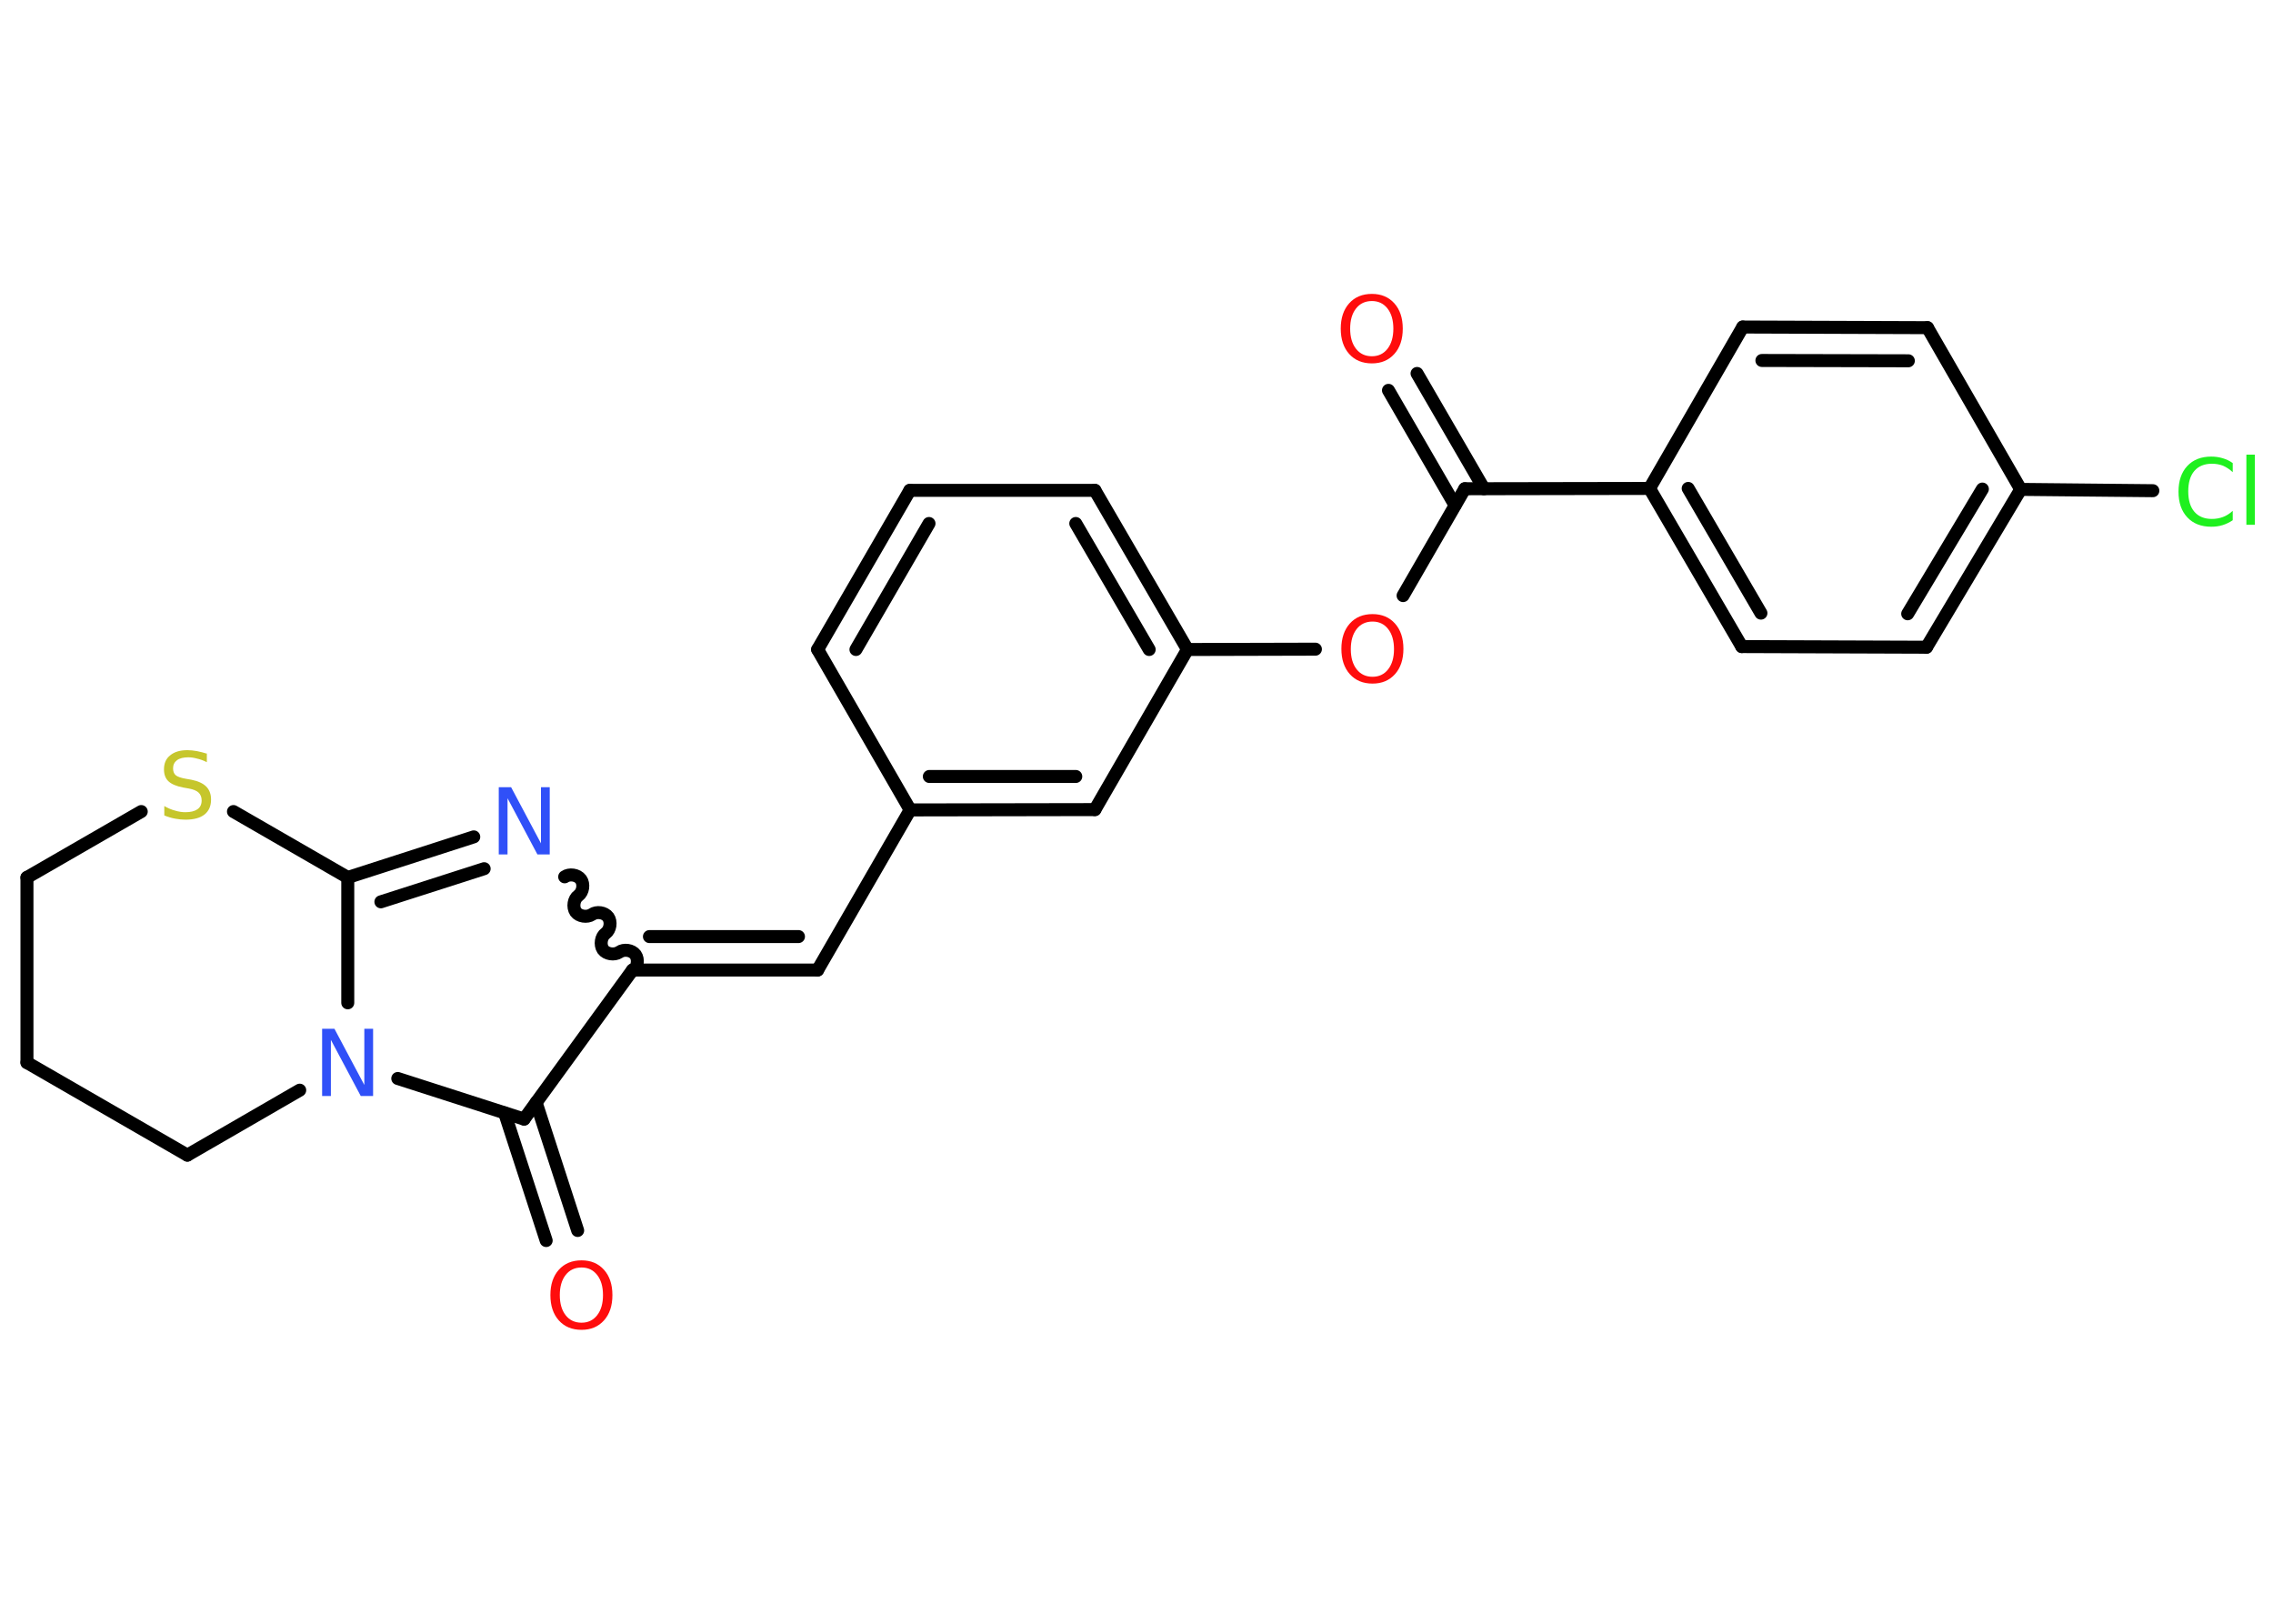 <?xml version='1.0' encoding='UTF-8'?>
<!DOCTYPE svg PUBLIC "-//W3C//DTD SVG 1.1//EN" "http://www.w3.org/Graphics/SVG/1.1/DTD/svg11.dtd">
<svg version='1.2' xmlns='http://www.w3.org/2000/svg' xmlns:xlink='http://www.w3.org/1999/xlink' width='70.0mm' height='50.0mm' viewBox='0 0 70.0 50.0'>
  <desc>Generated by the Chemistry Development Kit (http://github.com/cdk)</desc>
  <g stroke-linecap='round' stroke-linejoin='round' stroke='#000000' stroke-width='.4' fill='#FF0D0D'>
    <rect x='.0' y='.0' width='70.0' height='50.0' fill='#FFFFFF' stroke='none'/>
    <g id='mol1' class='mol'>
      <g id='mol1bnd1' class='bond'>
        <line x1='43.64' y1='11.5' x2='45.7' y2='15.05'/>
        <line x1='42.76' y1='12.02' x2='44.81' y2='15.56'/>
      </g>
      <line id='mol1bnd2' class='bond' x1='45.11' y1='15.05' x2='43.21' y2='18.34'/>
      <line id='mol1bnd3' class='bond' x1='40.51' y1='19.99' x2='36.57' y2='20.0'/>
      <g id='mol1bnd4' class='bond'>
        <line x1='36.57' y1='20.0' x2='33.72' y2='15.1'/>
        <line x1='35.39' y1='20.0' x2='33.13' y2='16.12'/>
      </g>
      <line id='mol1bnd5' class='bond' x1='33.72' y1='15.1' x2='28.02' y2='15.1'/>
      <g id='mol1bnd6' class='bond'>
        <line x1='28.02' y1='15.1' x2='25.18' y2='20.0'/>
        <line x1='28.61' y1='16.12' x2='26.36' y2='20.0'/>
      </g>
      <line id='mol1bnd7' class='bond' x1='25.18' y1='20.0' x2='28.03' y2='24.94'/>
      <line id='mol1bnd8' class='bond' x1='28.03' y1='24.94' x2='25.18' y2='29.87'/>
      <g id='mol1bnd9' class='bond'>
        <line x1='25.18' y1='29.87' x2='19.48' y2='29.87'/>
        <line x1='24.59' y1='28.84' x2='20.0' y2='28.84'/>
      </g>
      <path id='mol1bnd10' class='bond' d='M17.39 27.0c.14 -.1 .39 -.07 .5 .08c.1 .14 .07 .39 -.08 .5c-.14 .1 -.18 .35 -.08 .5c.1 .14 .35 .18 .5 .08c.14 -.1 .39 -.07 .5 .08c.1 .14 .07 .39 -.08 .5c-.14 .1 -.18 .35 -.08 .5c.1 .14 .35 .18 .5 .08c.14 -.1 .39 -.07 .5 .08c.1 .14 .07 .39 -.08 .5' fill='none' stroke='#000000' stroke-width='.4'/>
      <g id='mol1bnd11' class='bond'>
        <line x1='14.59' y1='25.77' x2='10.71' y2='27.02'/>
        <line x1='14.91' y1='26.75' x2='11.73' y2='27.77'/>
      </g>
      <line id='mol1bnd12' class='bond' x1='10.71' y1='27.02' x2='7.19' y2='24.99'/>
      <line id='mol1bnd13' class='bond' x1='4.35' y1='24.99' x2='.83' y2='27.02'/>
      <line id='mol1bnd14' class='bond' x1='.83' y1='27.02' x2='.83' y2='32.72'/>
      <line id='mol1bnd15' class='bond' x1='.83' y1='32.72' x2='5.77' y2='35.57'/>
      <line id='mol1bnd16' class='bond' x1='5.77' y1='35.57' x2='9.23' y2='33.57'/>
      <line id='mol1bnd17' class='bond' x1='10.71' y1='27.02' x2='10.71' y2='30.88'/>
      <line id='mol1bnd18' class='bond' x1='12.25' y1='33.21' x2='16.14' y2='34.46'/>
      <line id='mol1bnd19' class='bond' x1='19.48' y1='29.87' x2='16.14' y2='34.46'/>
      <g id='mol1bnd20' class='bond'>
        <line x1='16.51' y1='33.95' x2='17.79' y2='37.89'/>
        <line x1='15.54' y1='34.27' x2='16.82' y2='38.2'/>
      </g>
      <g id='mol1bnd21' class='bond'>
        <line x1='28.03' y1='24.94' x2='33.72' y2='24.93'/>
        <line x1='28.62' y1='23.91' x2='33.13' y2='23.91'/>
      </g>
      <line id='mol1bnd22' class='bond' x1='36.57' y1='20.0' x2='33.72' y2='24.93'/>
      <line id='mol1bnd23' class='bond' x1='45.11' y1='15.05' x2='50.8' y2='15.04'/>
      <g id='mol1bnd24' class='bond'>
        <line x1='50.8' y1='15.04' x2='53.64' y2='19.91'/>
        <line x1='51.99' y1='15.04' x2='54.23' y2='18.88'/>
      </g>
      <line id='mol1bnd25' class='bond' x1='53.64' y1='19.91' x2='59.33' y2='19.93'/>
      <g id='mol1bnd26' class='bond'>
        <line x1='59.33' y1='19.93' x2='62.23' y2='15.07'/>
        <line x1='58.75' y1='18.9' x2='61.05' y2='15.06'/>
      </g>
      <line id='mol1bnd27' class='bond' x1='62.23' y1='15.07' x2='66.3' y2='15.11'/>
      <line id='mol1bnd28' class='bond' x1='62.23' y1='15.07' x2='59.36' y2='10.09'/>
      <g id='mol1bnd29' class='bond'>
        <line x1='59.36' y1='10.09' x2='53.67' y2='10.07'/>
        <line x1='58.77' y1='11.11' x2='54.26' y2='11.1'/>
      </g>
      <line id='mol1bnd30' class='bond' x1='50.8' y1='15.04' x2='53.67' y2='10.07'/>
      <path id='mol1atm1' class='atom' d='M42.25 9.27q-.31 .0 -.49 .23q-.18 .23 -.18 .62q.0 .39 .18 .62q.18 .23 .49 .23q.3 .0 .48 -.23q.18 -.23 .18 -.62q.0 -.39 -.18 -.62q-.18 -.23 -.48 -.23zM42.25 9.05q.43 .0 .69 .29q.26 .29 .26 .78q.0 .49 -.26 .78q-.26 .29 -.69 .29q-.44 .0 -.7 -.29q-.26 -.29 -.26 -.78q.0 -.49 .26 -.78q.26 -.29 .7 -.29z' stroke='none'/>
      <path id='mol1atm3' class='atom' d='M42.27 19.14q-.31 .0 -.49 .23q-.18 .23 -.18 .62q.0 .39 .18 .62q.18 .23 .49 .23q.3 .0 .48 -.23q.18 -.23 .18 -.62q.0 -.39 -.18 -.62q-.18 -.23 -.48 -.23zM42.27 18.91q.43 .0 .69 .29q.26 .29 .26 .78q.0 .49 -.26 .78q-.26 .29 -.69 .29q-.44 .0 -.7 -.29q-.26 -.29 -.26 -.78q.0 -.49 .26 -.78q.26 -.29 .7 -.29z' stroke='none'/>
      <path id='mol1atm11' class='atom' d='M15.36 24.24h.38l.92 1.73v-1.73h.27v2.07h-.38l-.92 -1.73v1.73h-.27v-2.07z' stroke='none' fill='#3050F8'/>
      <path id='mol1atm13' class='atom' d='M6.37 23.2v.27q-.16 -.08 -.3 -.11q-.14 -.04 -.27 -.04q-.23 .0 -.35 .09q-.12 .09 -.12 .25q.0 .14 .08 .21q.08 .07 .31 .11l.17 .03q.31 .06 .46 .21q.15 .15 .15 .4q.0 .3 -.2 .46q-.2 .16 -.59 .16q-.15 .0 -.31 -.03q-.17 -.03 -.34 -.1v-.29q.17 .1 .33 .14q.16 .05 .32 .05q.24 .0 .37 -.09q.13 -.09 .13 -.27q.0 -.15 -.09 -.24q-.09 -.09 -.31 -.13l-.17 -.03q-.31 -.06 -.45 -.19q-.14 -.13 -.14 -.37q.0 -.28 .19 -.43q.19 -.16 .53 -.16q.14 .0 .3 .03q.15 .03 .31 .08z' stroke='none' fill='#C6C62C'/>
      <path id='mol1atm17' class='atom' d='M9.92 31.68h.38l.92 1.73v-1.73h.27v2.07h-.38l-.92 -1.73v1.73h-.27v-2.07z' stroke='none' fill='#3050F8'/>
      <path id='mol1atm19' class='atom' d='M17.91 39.03q-.31 .0 -.49 .23q-.18 .23 -.18 .62q.0 .39 .18 .62q.18 .23 .49 .23q.3 .0 .48 -.23q.18 -.23 .18 -.62q.0 -.39 -.18 -.62q-.18 -.23 -.48 -.23zM17.91 38.81q.43 .0 .69 .29q.26 .29 .26 .78q.0 .49 -.26 .78q-.26 .29 -.69 .29q-.44 .0 -.7 -.29q-.26 -.29 -.26 -.78q.0 -.49 .26 -.78q.26 -.29 .7 -.29z' stroke='none'/>
      <path id='mol1atm25' class='atom' d='M68.76 14.24v.3q-.14 -.13 -.3 -.2q-.16 -.06 -.34 -.06q-.35 .0 -.54 .22q-.19 .22 -.19 .63q.0 .41 .19 .63q.19 .22 .54 .22q.18 .0 .34 -.06q.16 -.06 .3 -.19v.29q-.15 .1 -.31 .15q-.16 .05 -.35 .05q-.47 .0 -.74 -.29q-.27 -.29 -.27 -.79q.0 -.5 .27 -.79q.27 -.29 .74 -.29q.18 .0 .35 .05q.17 .05 .31 .15zM69.18 14.0h.26v2.16h-.26v-2.16z' stroke='none' fill='#1FF01F'/>
    </g>
  </g>
</svg>
